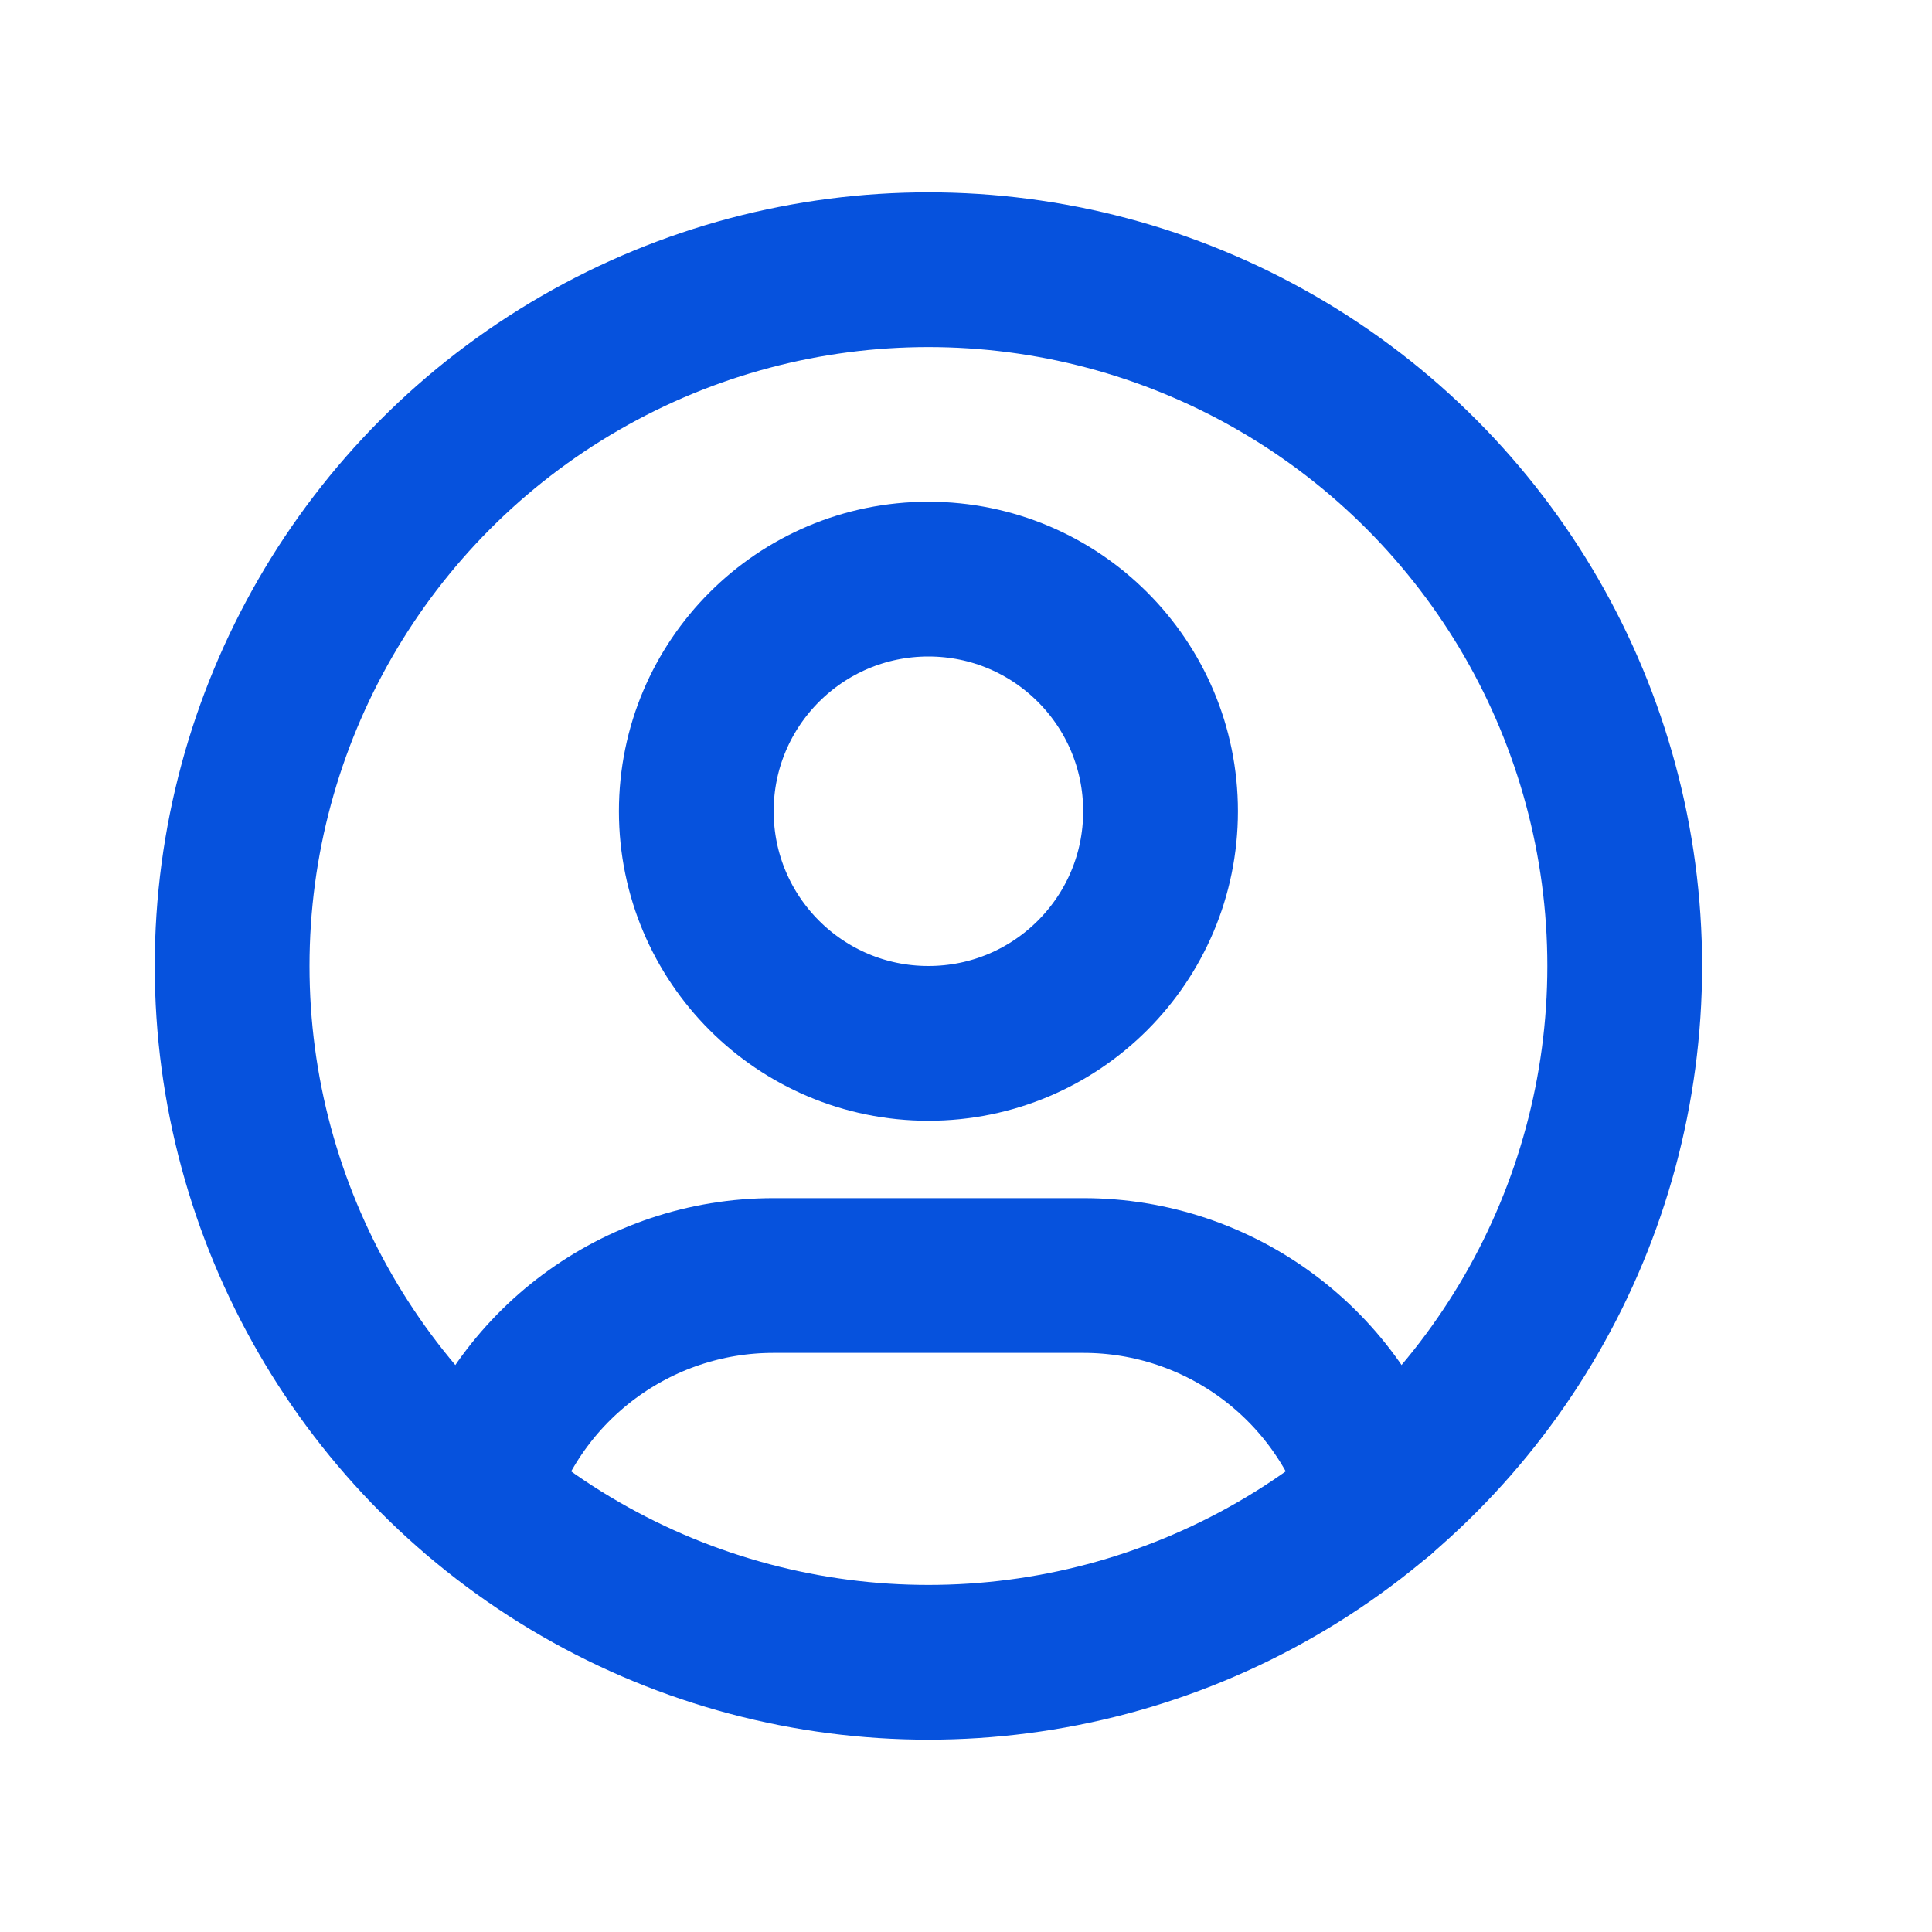 <svg width="20" height="20" viewBox="0 0 20 20" fill="none" xmlns="http://www.w3.org/2000/svg">
<circle cx="9.611" cy="10" r="7.208" stroke="#0652DD" stroke-width="1.602" stroke-linecap="round" stroke-linejoin="round"/>
<circle cx="9.611" cy="8.398" r="2.403" stroke="#0652DD" stroke-width="1.602" stroke-linecap="round" stroke-linejoin="round"/>
<path d="M4.94 15.486C5.347 14.131 6.595 13.203 8.009 13.204H11.213C12.63 13.203 13.878 14.133 14.284 15.49" stroke="#0652DD" stroke-width="1.602" stroke-linecap="round" stroke-linejoin="round"/>
</svg>
